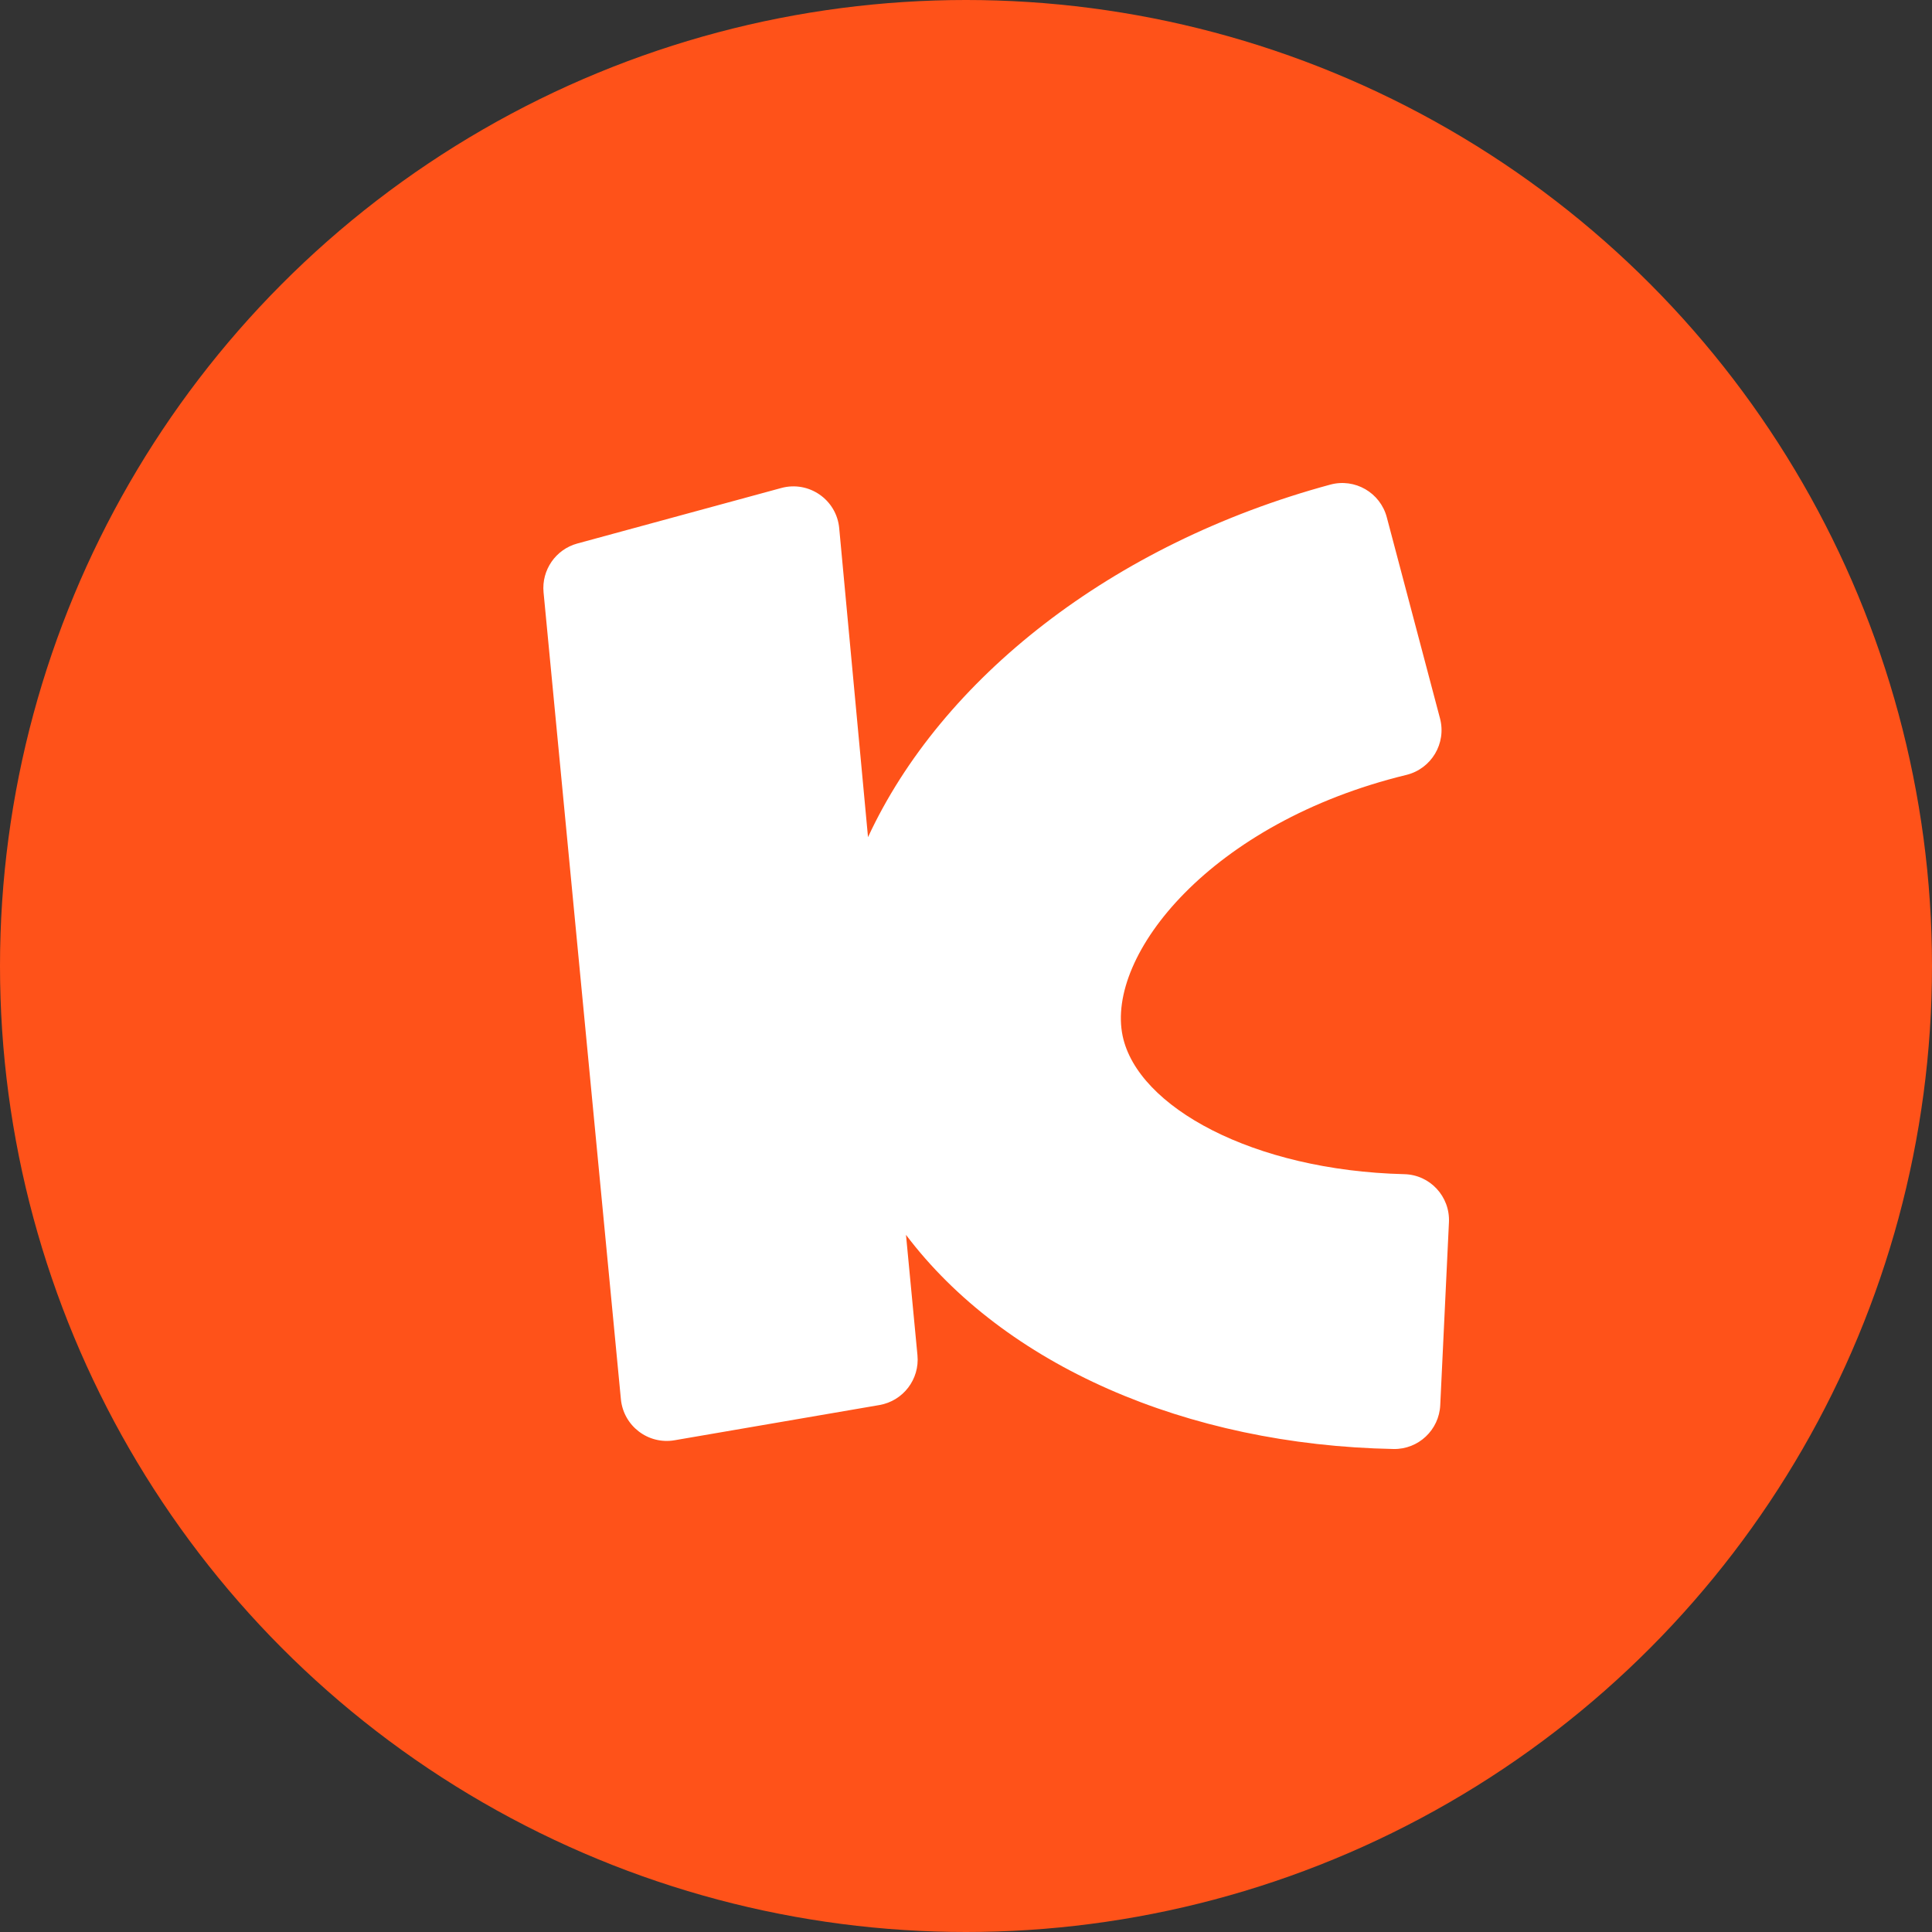 <svg width="32" height="32" viewBox="0 0 32 32" fill="none" xmlns="http://www.w3.org/2000/svg">
<rect x="0" y="0" width="32" height="32" fill="#333333" stroke="none"/>
<circle cx="16" cy="16" r="16" fill="#FF5219"/>
<path d="M23.999 20.246L23.855 23.273C23.836 23.685 23.493 24.008 23.081 24C19.639 23.934 16.63 22.603 15.006 20.453L15.196 22.447C15.234 22.845 14.959 23.204 14.566 23.272L11.174 23.855C10.736 23.931 10.327 23.618 10.284 23.176L9.003 9.811C8.968 9.441 9.205 9.099 9.563 9.002L12.94 8.083C13.398 7.958 13.857 8.277 13.9 8.749L14.377 13.866C15.59 11.248 18.408 9.009 22.033 8.027C22.441 7.916 22.862 8.159 22.97 8.569L23.851 11.899C23.96 12.312 23.709 12.733 23.294 12.835C20.054 13.622 18.311 15.82 18.595 17.161C18.843 18.332 20.75 19.386 23.258 19.448C23.686 19.457 24.02 19.819 23.999 20.246Z" fill="white"/>
</svg>
